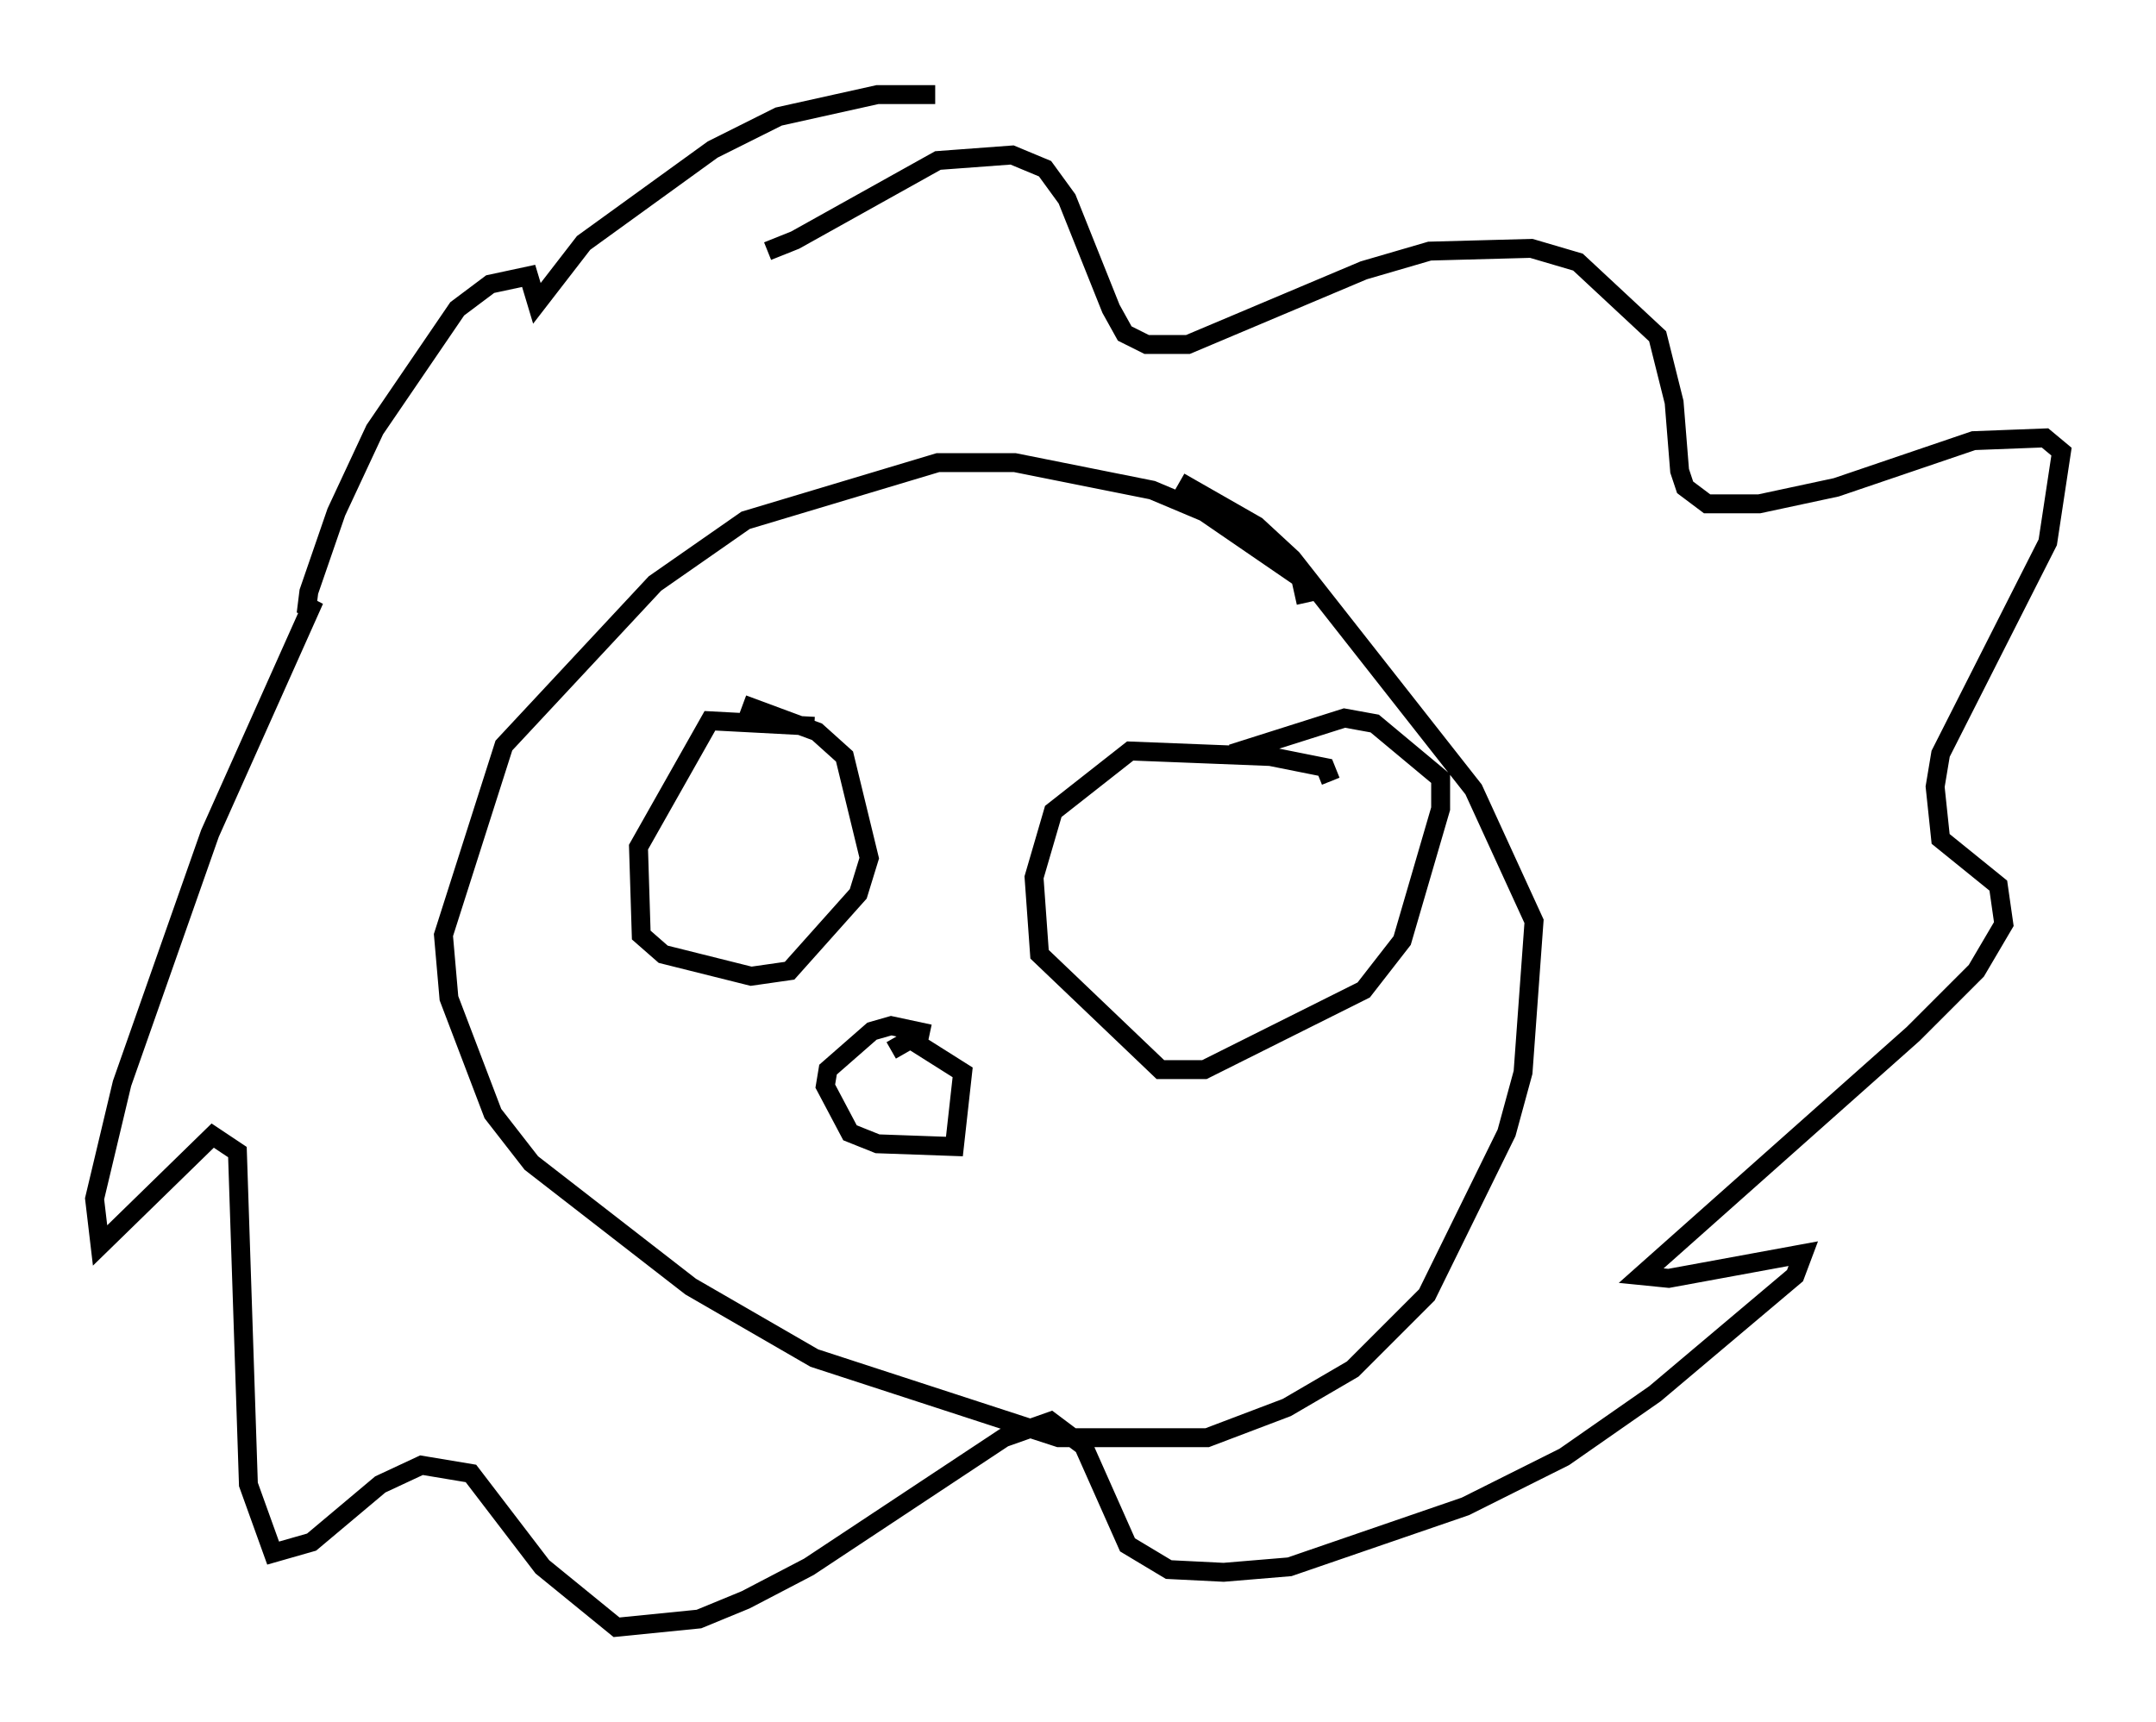 <?xml version="1.0" encoding="utf-8" ?>
<svg baseProfile="full" height="91.05" version="1.1" width="114" xmlns="http://www.w3.org/2000/svg" xmlns:ev="http://www.w3.org/2001/xml-events" xmlns:xlink="http://www.w3.org/1999/xlink"><defs /><rect fill="white" height="91.05" width="114" x="0" y="0" /><path d="M39.134, 12.989 m1.453, 0.291 l1.453, -0.581 7.553, -4.212 l3.922, -0.291 1.743, 0.726 l1.162, 1.598 2.324, 5.81 l0.726, 1.307 1.162, 0.581 l2.179, 0.0 9.296, -3.922 l3.486, -1.017 5.374, -0.145 l2.469, 0.726 4.212, 3.922 l0.872, 3.486 0.291, 3.631 l0.291, 0.872 1.162, 0.872 l2.76, 0.0 4.067, -0.872 l7.263, -2.469 3.777, -0.145 l0.872, 0.726 -0.726, 4.793 l-5.665, 11.184 -0.291, 1.743 l0.291, 2.76 3.05, 2.469 l0.291, 2.034 -1.453, 2.469 l-3.341, 3.341 -14.38, 12.782 l1.453, 0.145 7.117, -1.307 l-0.436, 1.162 -7.408, 6.246 l-4.793, 3.341 -5.229, 2.615 l-9.296, 3.196 -3.486, 0.291 l-2.905, -0.145 -2.179, -1.307 l-2.324, -5.229 -1.743, -1.307 l-2.469, 0.872 -10.313, 6.827 l-3.341, 1.743 -2.469, 1.017 l-4.358, 0.436 -3.922, -3.196 l-3.777, -4.939 -2.615, -0.436 l-2.179, 1.017 -3.631, 3.05 l-2.034, 0.581 -1.307, -3.631 l-0.581, -17.575 -1.307, -0.872 l-5.955, 5.81 -0.291, -2.469 l1.453, -6.101 4.648, -13.218 l5.52, -12.346 -0.436, 0.726 l0.145, -1.162 1.453, -4.212 l2.034, -4.358 4.358, -6.391 l1.743, -1.307 2.034, -0.436 l0.436, 1.453 2.469, -3.196 l6.827, -4.939 3.486, -1.743 l5.229, -1.162 3.05, 0.0 m19.609, 26.871 l-0.291, -1.307 -5.084, -3.486 l-2.76, -1.162 -7.263, -1.453 l-4.067, 0.0 -10.168, 3.05 l-4.793, 3.341 -7.989, 8.57 l-3.196, 10.022 0.291, 3.341 l2.324, 6.101 2.034, 2.615 l8.425, 6.536 6.536, 3.777 l12.927, 4.212 7.844, 0.0 l4.212, -1.598 3.486, -2.034 l3.922, -3.922 4.212, -8.57 l0.872, -3.196 0.581, -7.989 l-3.196, -6.972 -9.587, -12.201 l-1.888, -1.743 -4.067, -2.324 m-19.318, 12.927 l-5.52, -0.291 -3.777, 6.682 l0.145, 4.648 1.162, 1.017 l4.648, 1.162 2.034, -0.291 l3.631, -4.067 0.581, -1.888 l-1.307, -5.374 -1.453, -1.307 l-3.922, -1.453 m31.084, 4.067 l-0.291, -0.726 -2.905, -0.581 l-7.408, -0.291 -4.067, 3.196 l-1.017, 3.486 0.291, 4.067 l6.391, 6.101 2.324, 0.0 l8.425, -4.212 2.034, -2.615 l2.034, -6.972 0.0, -1.598 l-3.486, -2.905 -1.598, -0.291 l-5.955, 1.888 m-15.978, 14.816 l-2.034, -0.436 -1.017, 0.291 l-2.324, 2.034 -0.145, 0.872 l1.307, 2.469 1.453, 0.581 l4.067, 0.145 0.436, -3.922 l-2.76, -1.743 -1.017, 0.581 " fill="none" stroke="black" stroke-width="1" /></svg>